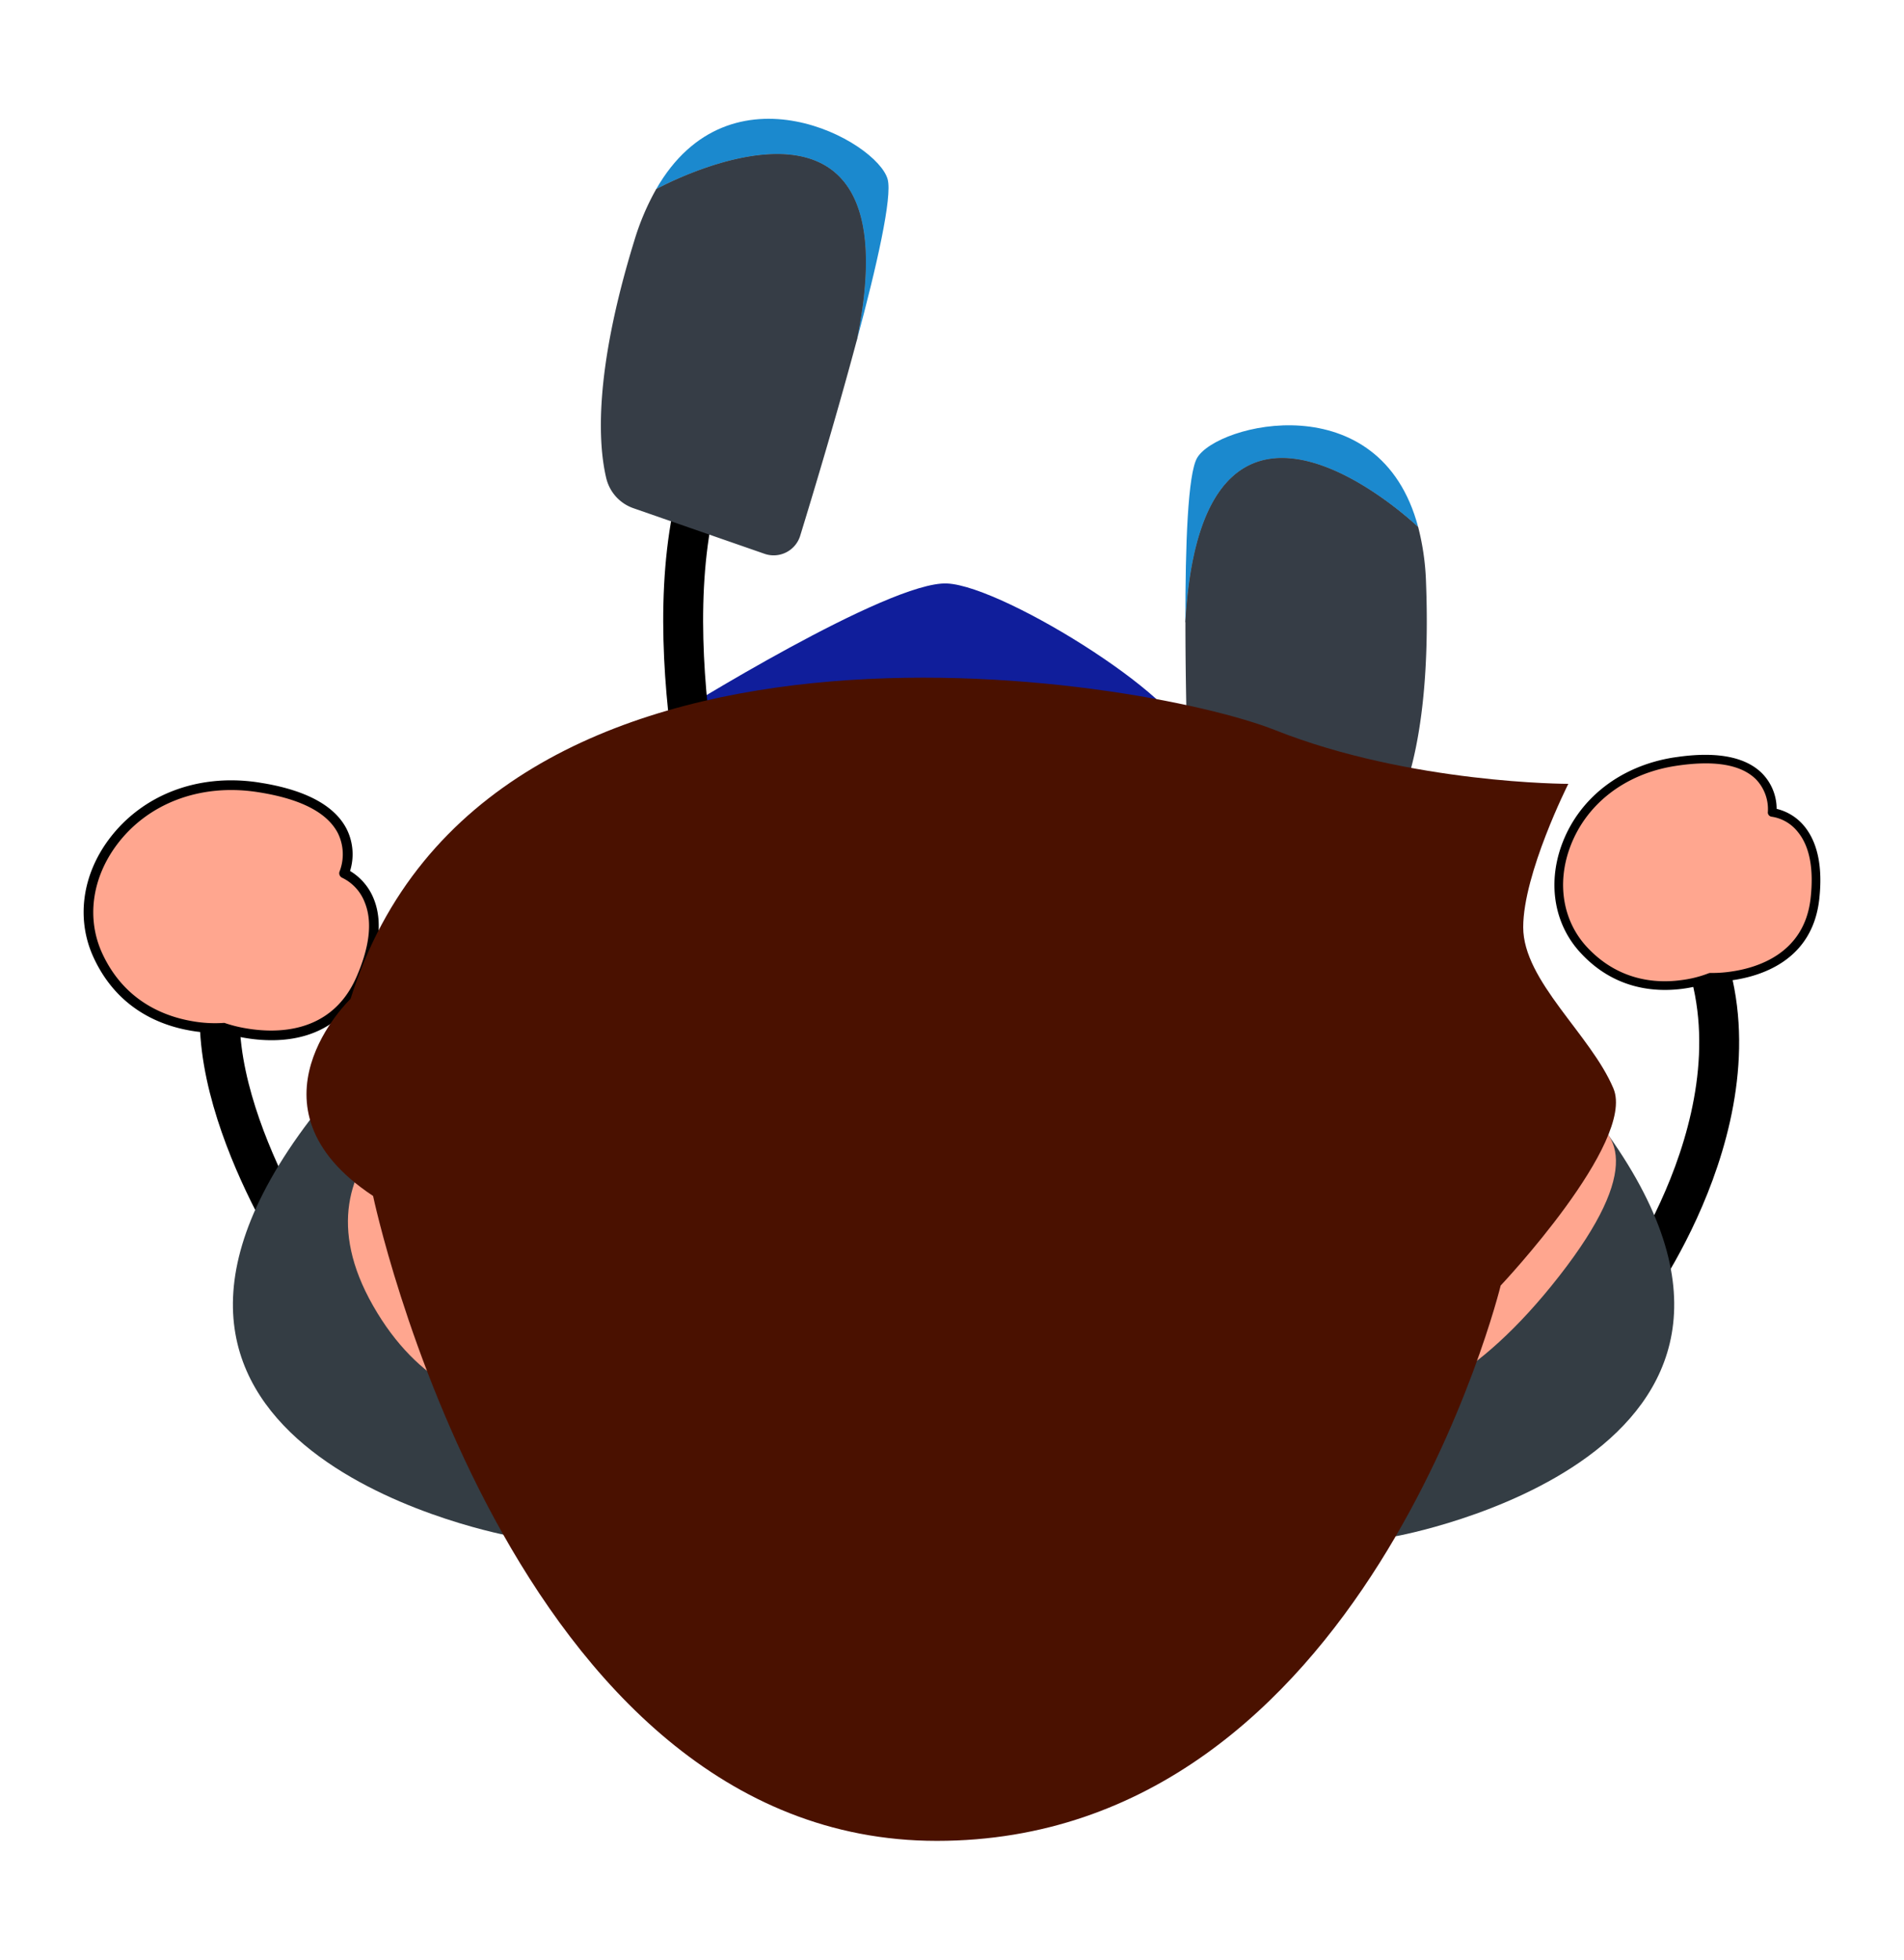 <svg id="Layer_1" data-name="Layer 1" xmlns="http://www.w3.org/2000/svg" viewBox="0 0 571.11 587.69"><defs><style>.cls-1{fill:#ffa68f;}.cls-2{fill:#101e9b;}.cls-3{fill:none;stroke:#000;stroke-miterlimit:10;stroke-width:11.97px;}.cls-4{fill:#1b89ce;}.cls-5{fill:#363d46;}.cls-6{fill:#343d44;}.cls-7{fill:#4a1100;}</style></defs><title>Game Models</title><path class="cls-1" d="M259.72,206.54s17.52-25.37,24.46-19.94S303,212.93,303,212.93"/><path class="cls-2" d="M202.53,214.17s64.06-40,81.55-39.19,75.44,37.39,72.17,48.82"/><path class="cls-3" d="M381.66,206.54s.33,68.12-12.74,97.82"/><path class="cls-4" d="M355.57,186.6c5.16-90.55,69.83-28.48,69.83-28.48-11.45-43.26-60.38-31-66.32-20.8C356.31,142.05,355.52,163.33,355.57,186.6Z"/><path class="cls-5" d="M355.57,186.6c0,23.51.85,49.06,1.32,61.58a7.57,7.57,0,0,0,8.12,7.25l43.08-3.19a11.09,11.09,0,0,0,8.82-5.49c4.85-8.4,12.48-28.7,10.83-72.05a75.72,75.72,0,0,0-2.34-16.58S360.73,96.05,355.57,186.6Z"/><path class="cls-5" d="M355.57,186.6l69.83-28.48S360.73,96.05,355.57,186.6Z"/><path class="cls-3" d="M91.93,377.65s-38.18-56.89-22.07-92.56"/><path class="cls-3" d="M489.53,387.57s43.36-58.85,18.41-109.35"/><path class="cls-1" d="M513,293.08s28.56,1.24,31.37-23.51-12.82-25.94-12.82-25.94,2.45-20.15-29.37-15.18-43.59,38.3-27.38,56.17S513,293.08,513,293.08Z"/><path d="M473.87,285.5c-7.57-8.33-9.64-20.21-5.56-31.77,5-14.11,17.57-24,33.69-26.56l1.93-.27c11.47-1.5,19.74.18,24.59,5a15.23,15.23,0,0,1,4.39,10.67,15.34,15.34,0,0,1,8.32,5.23c4,4.89,5.54,12.27,4.45,21.94-2.09,18.39-17.58,23.12-26.63,24.3a42.63,42.63,0,0,1-5.8.37,38.87,38.87,0,0,1-8.68,2.13C496.11,297.62,483.93,296.6,473.87,285.5Zm39.2,6.28a37.26,37.26,0,0,0,5.65-.34c8.29-1.08,22.49-5.38,24.37-22,1-8.91-.28-15.62-3.82-19.94a12.27,12.27,0,0,0-7.81-4.57,1.29,1.29,0,0,1-.9-.47,1.26,1.26,0,0,1-.28-1,12.92,12.92,0,0,0-3.61-9.79c-4.5-4.42-12.54-5.78-24.26-3.95-15.16,2.37-27,11.66-31.65,24.85-3.76,10.65-1.88,21.55,5,29.17C485.1,294,496.4,295,504.23,293.94a34.48,34.48,0,0,0,8.27-2.06,2,2,0,0,1,.35-.09Z"/><path class="cls-1" d="M67.1,308.21S97,319,108.19,293.69s-5-31.78-5-31.78,9.29-20.57-26.11-25.86-59,26.15-47.72,50.5S67.1,308.21,67.1,308.21Z"/><path d="M28.08,287.16c-5.26-11.35-3.52-24.65,4.66-35.55,10-13.31,26.62-19.66,44.57-17l2.14.35c12.66,2.22,20.88,6.75,24.43,13.46A16.89,16.89,0,0,1,105,261.2a17.09,17.09,0,0,1,7.09,8.32c2.67,6.54,1.81,14.86-2.57,24.76-8.32,18.81-26.33,18.69-36.32,16.93a45.21,45.21,0,0,1-6.28-1.54,42.67,42.67,0,0,1-9.92-.62C47.65,307.41,35.07,302.29,28.08,287.16Zm39.51,19.69a40,40,0,0,0,6.1,1.52c9.16,1.6,25.66,1.76,33.18-15.26,4-9.11,4.89-16.66,2.56-22.43a13.6,13.6,0,0,0-6.76-7.43,1.48,1.48,0,0,1-.8-.81,1.41,1.41,0,0,1,0-1.12,14.34,14.34,0,0,0-.58-11.58c-3.3-6.2-11.38-10.31-24.43-12.26C60,235,44.37,240.89,35.05,253.33c-7.52,10.06-9.16,22.25-4.36,32.62,6.48,14,18.15,18.74,26.8,20.26a38.89,38.89,0,0,0,9.46.56,1.82,1.82,0,0,1,.4,0A1.05,1.05,0,0,1,67.59,306.85Z"/><path class="cls-6" d="M418.66,460.71S551.14,437,482.41,340.37,401,448.13,401,448.13"/><path class="cls-6" d="M153.38,460.71S20.91,437,89.64,340.37,171,448.13,171,448.13"/><path class="cls-3" d="M218.65,275.65s-22.38-73.43-10-125.43"/><path class="cls-1" d="M441.2,333.88s76.63-15.41,26.5,48.79-86,32.6-86,32.6"/><path class="cls-1" d="M139,324s-54.12,20.29-27.06,67.64,74.41,27.06,74.41,27.06"/><path class="cls-7" d="M111.91,358.66S152.5,552.06,281,552.06,450.13,385.52,450.13,385.52s40.58-43,33.82-59.1-27.06-32.23-27.06-48.35,13.53-43,13.53-43-47.35,0-87.94-16.11-236.75-48.35-277.33,80.58C105.15,299.56,71.32,331.8,111.91,358.66Z"/><path class="cls-4" d="M256.94,102.27c18.35-88.81-60.14-45.51-60.14-45.51,22.21-38.85,66.34-14.43,69.45-3C267.7,59,263,79.8,256.94,102.27Z"/><path class="cls-5" d="M256.94,102.27c-5.95,22.24-13.16,46.16-16.92,58.4a8.33,8.33,0,0,1-10.7,5.41L190,152.41a12.65,12.65,0,0,1-8.15-9c-2.37-9.94-3.85-31.43,8.41-71.22a75.86,75.86,0,0,1,6.53-15.41S275.29,13.46,256.94,102.27Z"/><path class="cls-5" d="M256.94,102.27,196.8,56.76S275.29,13.46,256.94,102.27Z"/></svg>